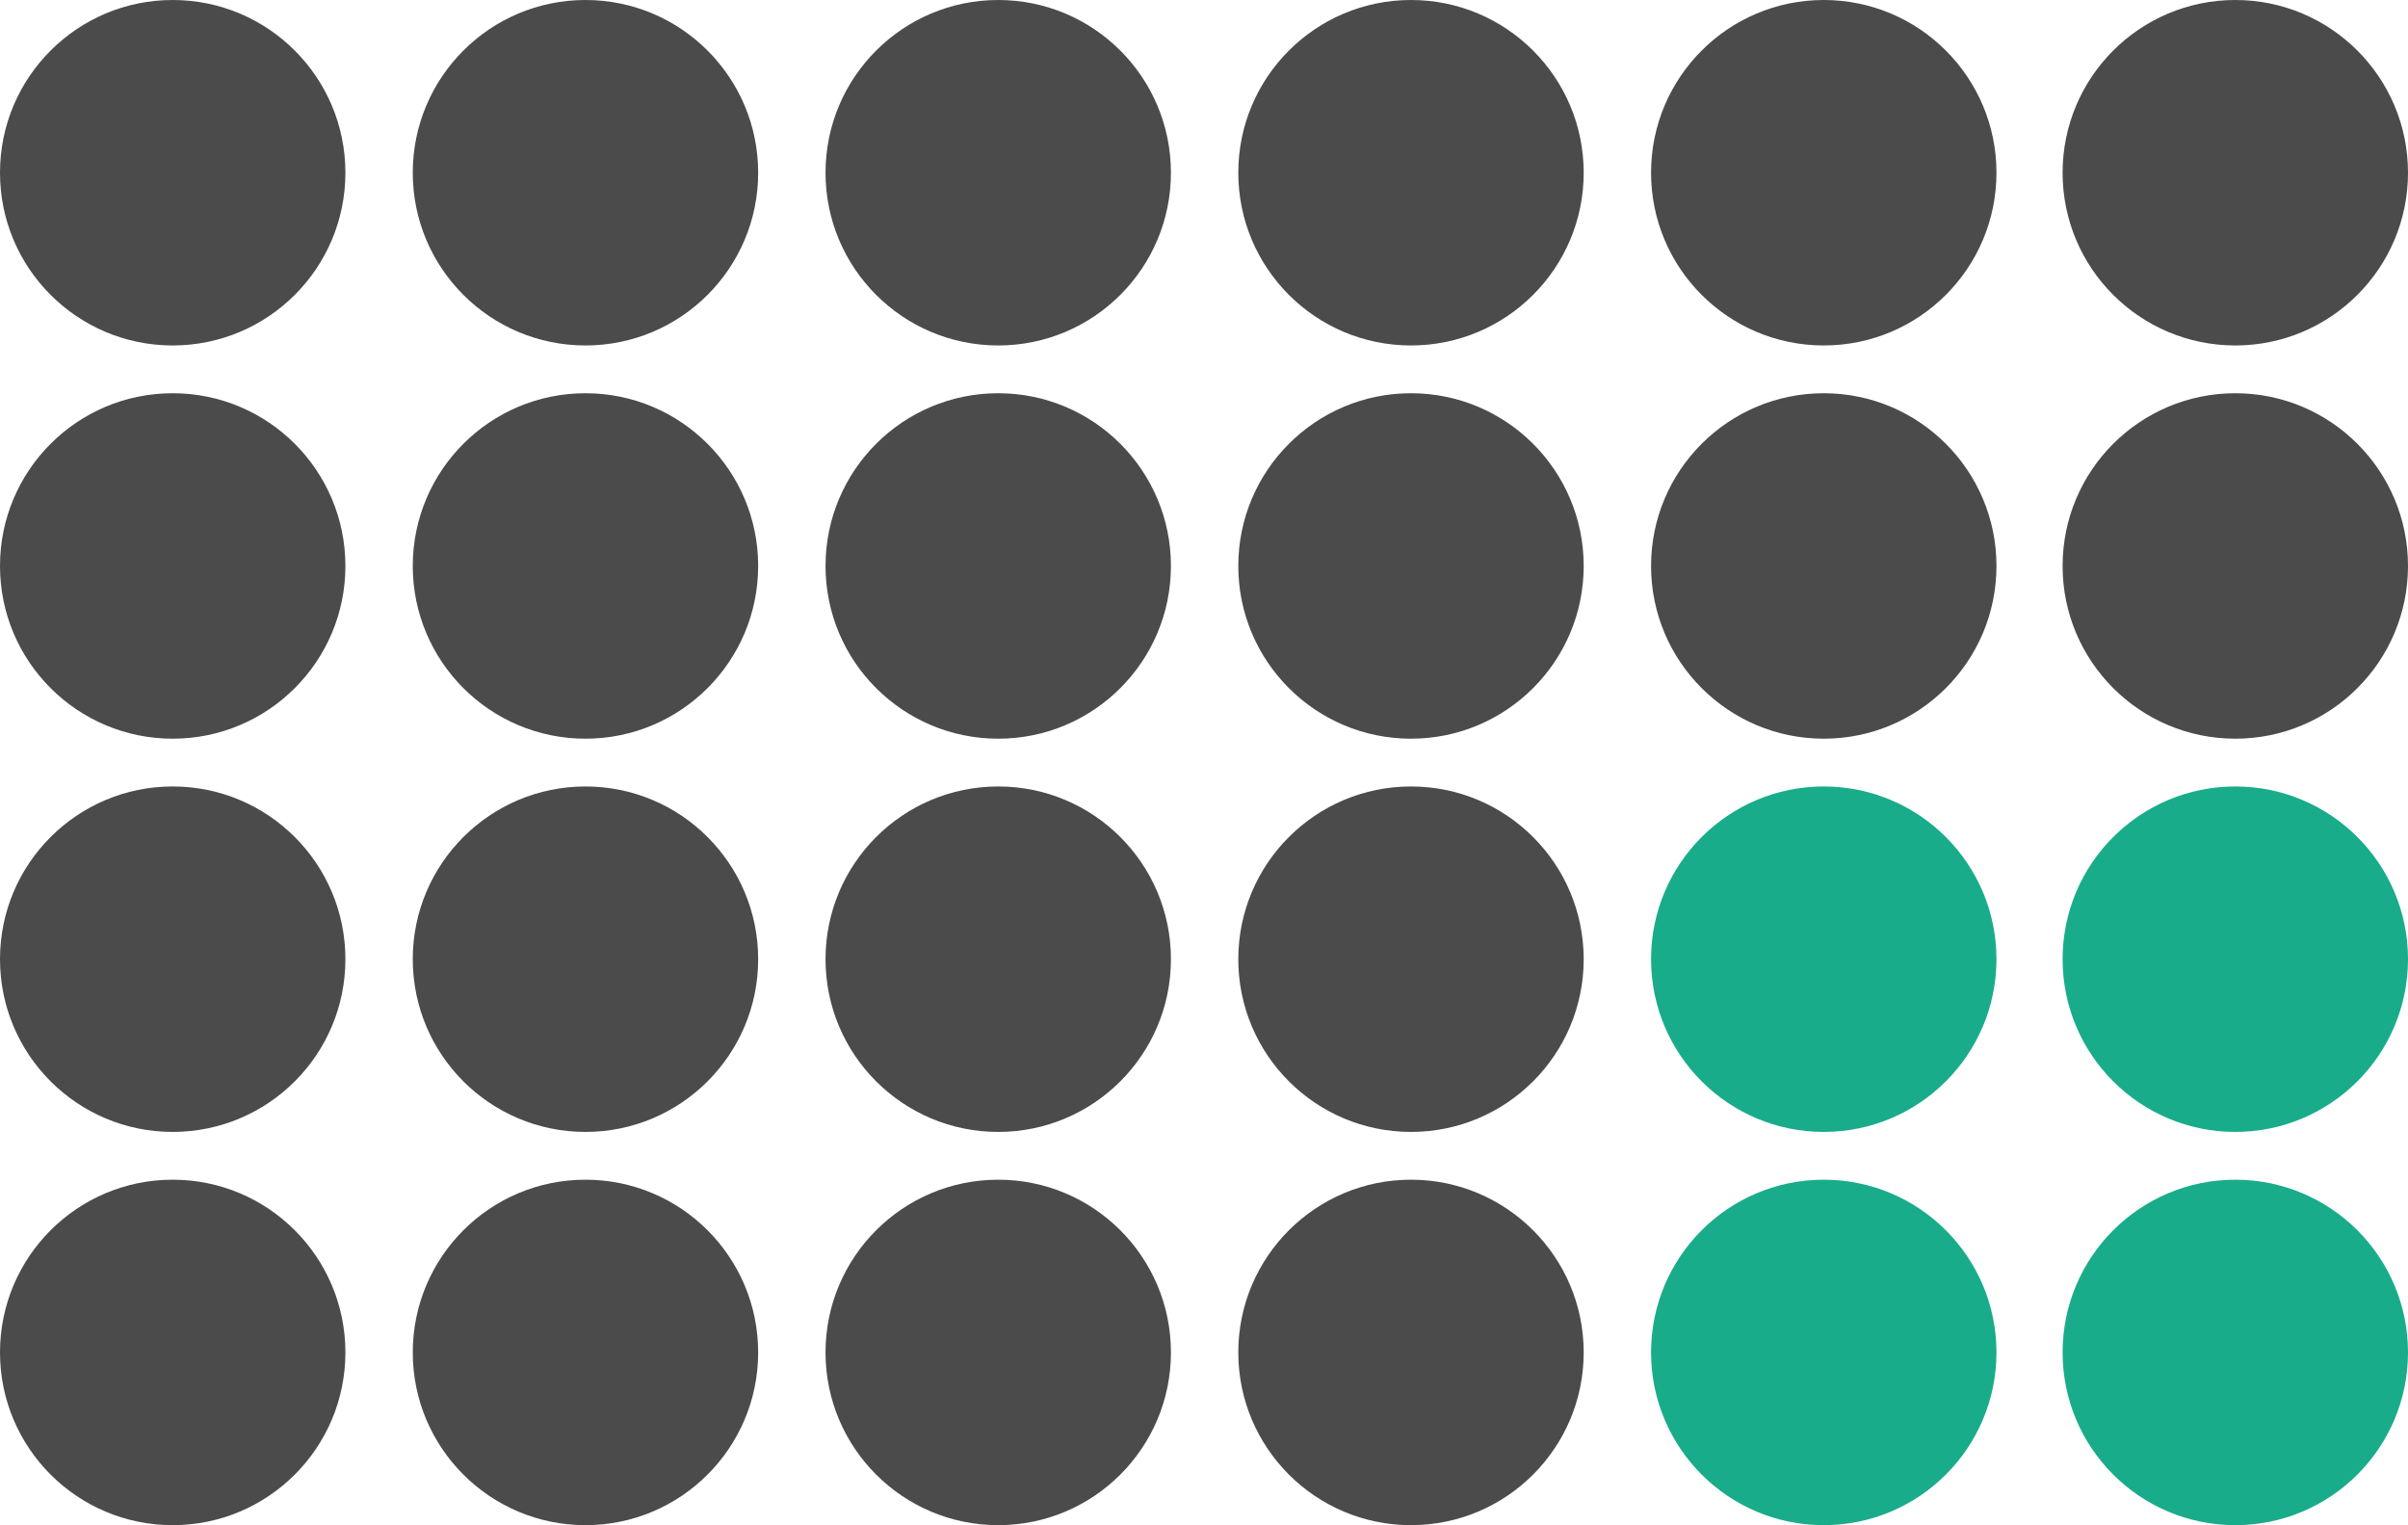 <?xml version="1.0" encoding="UTF-8"?><svg id="Layer_5" xmlns="http://www.w3.org/2000/svg" viewBox="0 0 196.6 124.5"><defs><style>.cls-1{fill:#19ac8a;}.cls-2{fill:#4b4b4b;}</style></defs><circle class="cls-1" cx="182.5" cy="110.4" r="14.1"/><circle class="cls-1" cx="182.5" cy="78.3" r="14.1"/><circle class="cls-2" cx="182.5" cy="46.2" r="14.1"/><circle class="cls-2" cx="182.5" cy="14.1" r="14.1"/><circle class="cls-1" cx="148.9" cy="110.4" r="14.1"/><circle class="cls-1" cx="148.9" cy="78.3" r="14.1"/><circle class="cls-2" cx="148.9" cy="46.2" r="14.1"/><circle class="cls-2" cx="148.9" cy="14.1" r="14.1"/><circle class="cls-2" cx="115.2" cy="110.4" r="14.1"/><circle class="cls-2" cx="115.2" cy="78.3" r="14.1"/><circle class="cls-2" cx="115.2" cy="46.2" r="14.1"/><circle class="cls-2" cx="115.2" cy="14.1" r="14.1"/><circle class="cls-2" cx="81.5" cy="110.4" r="14.1"/><circle class="cls-2" cx="81.5" cy="78.3" r="14.1"/><circle class="cls-2" cx="81.5" cy="46.2" r="14.1"/><circle class="cls-2" cx="81.5" cy="14.1" r="14.1"/><circle class="cls-2" cx="47.8" cy="110.4" r="14.1"/><circle class="cls-2" cx="47.8" cy="78.3" r="14.1"/><circle class="cls-2" cx="47.8" cy="46.2" r="14.1"/><circle class="cls-2" cx="47.8" cy="14.1" r="14.1"/><circle class="cls-2" cx="14.1" cy="110.4" r="14.1"/><circle class="cls-2" cx="14.1" cy="78.3" r="14.1"/><circle class="cls-2" cx="14.1" cy="46.2" r="14.1"/><circle class="cls-2" cx="14.1" cy="14.1" r="14.1"/></svg>